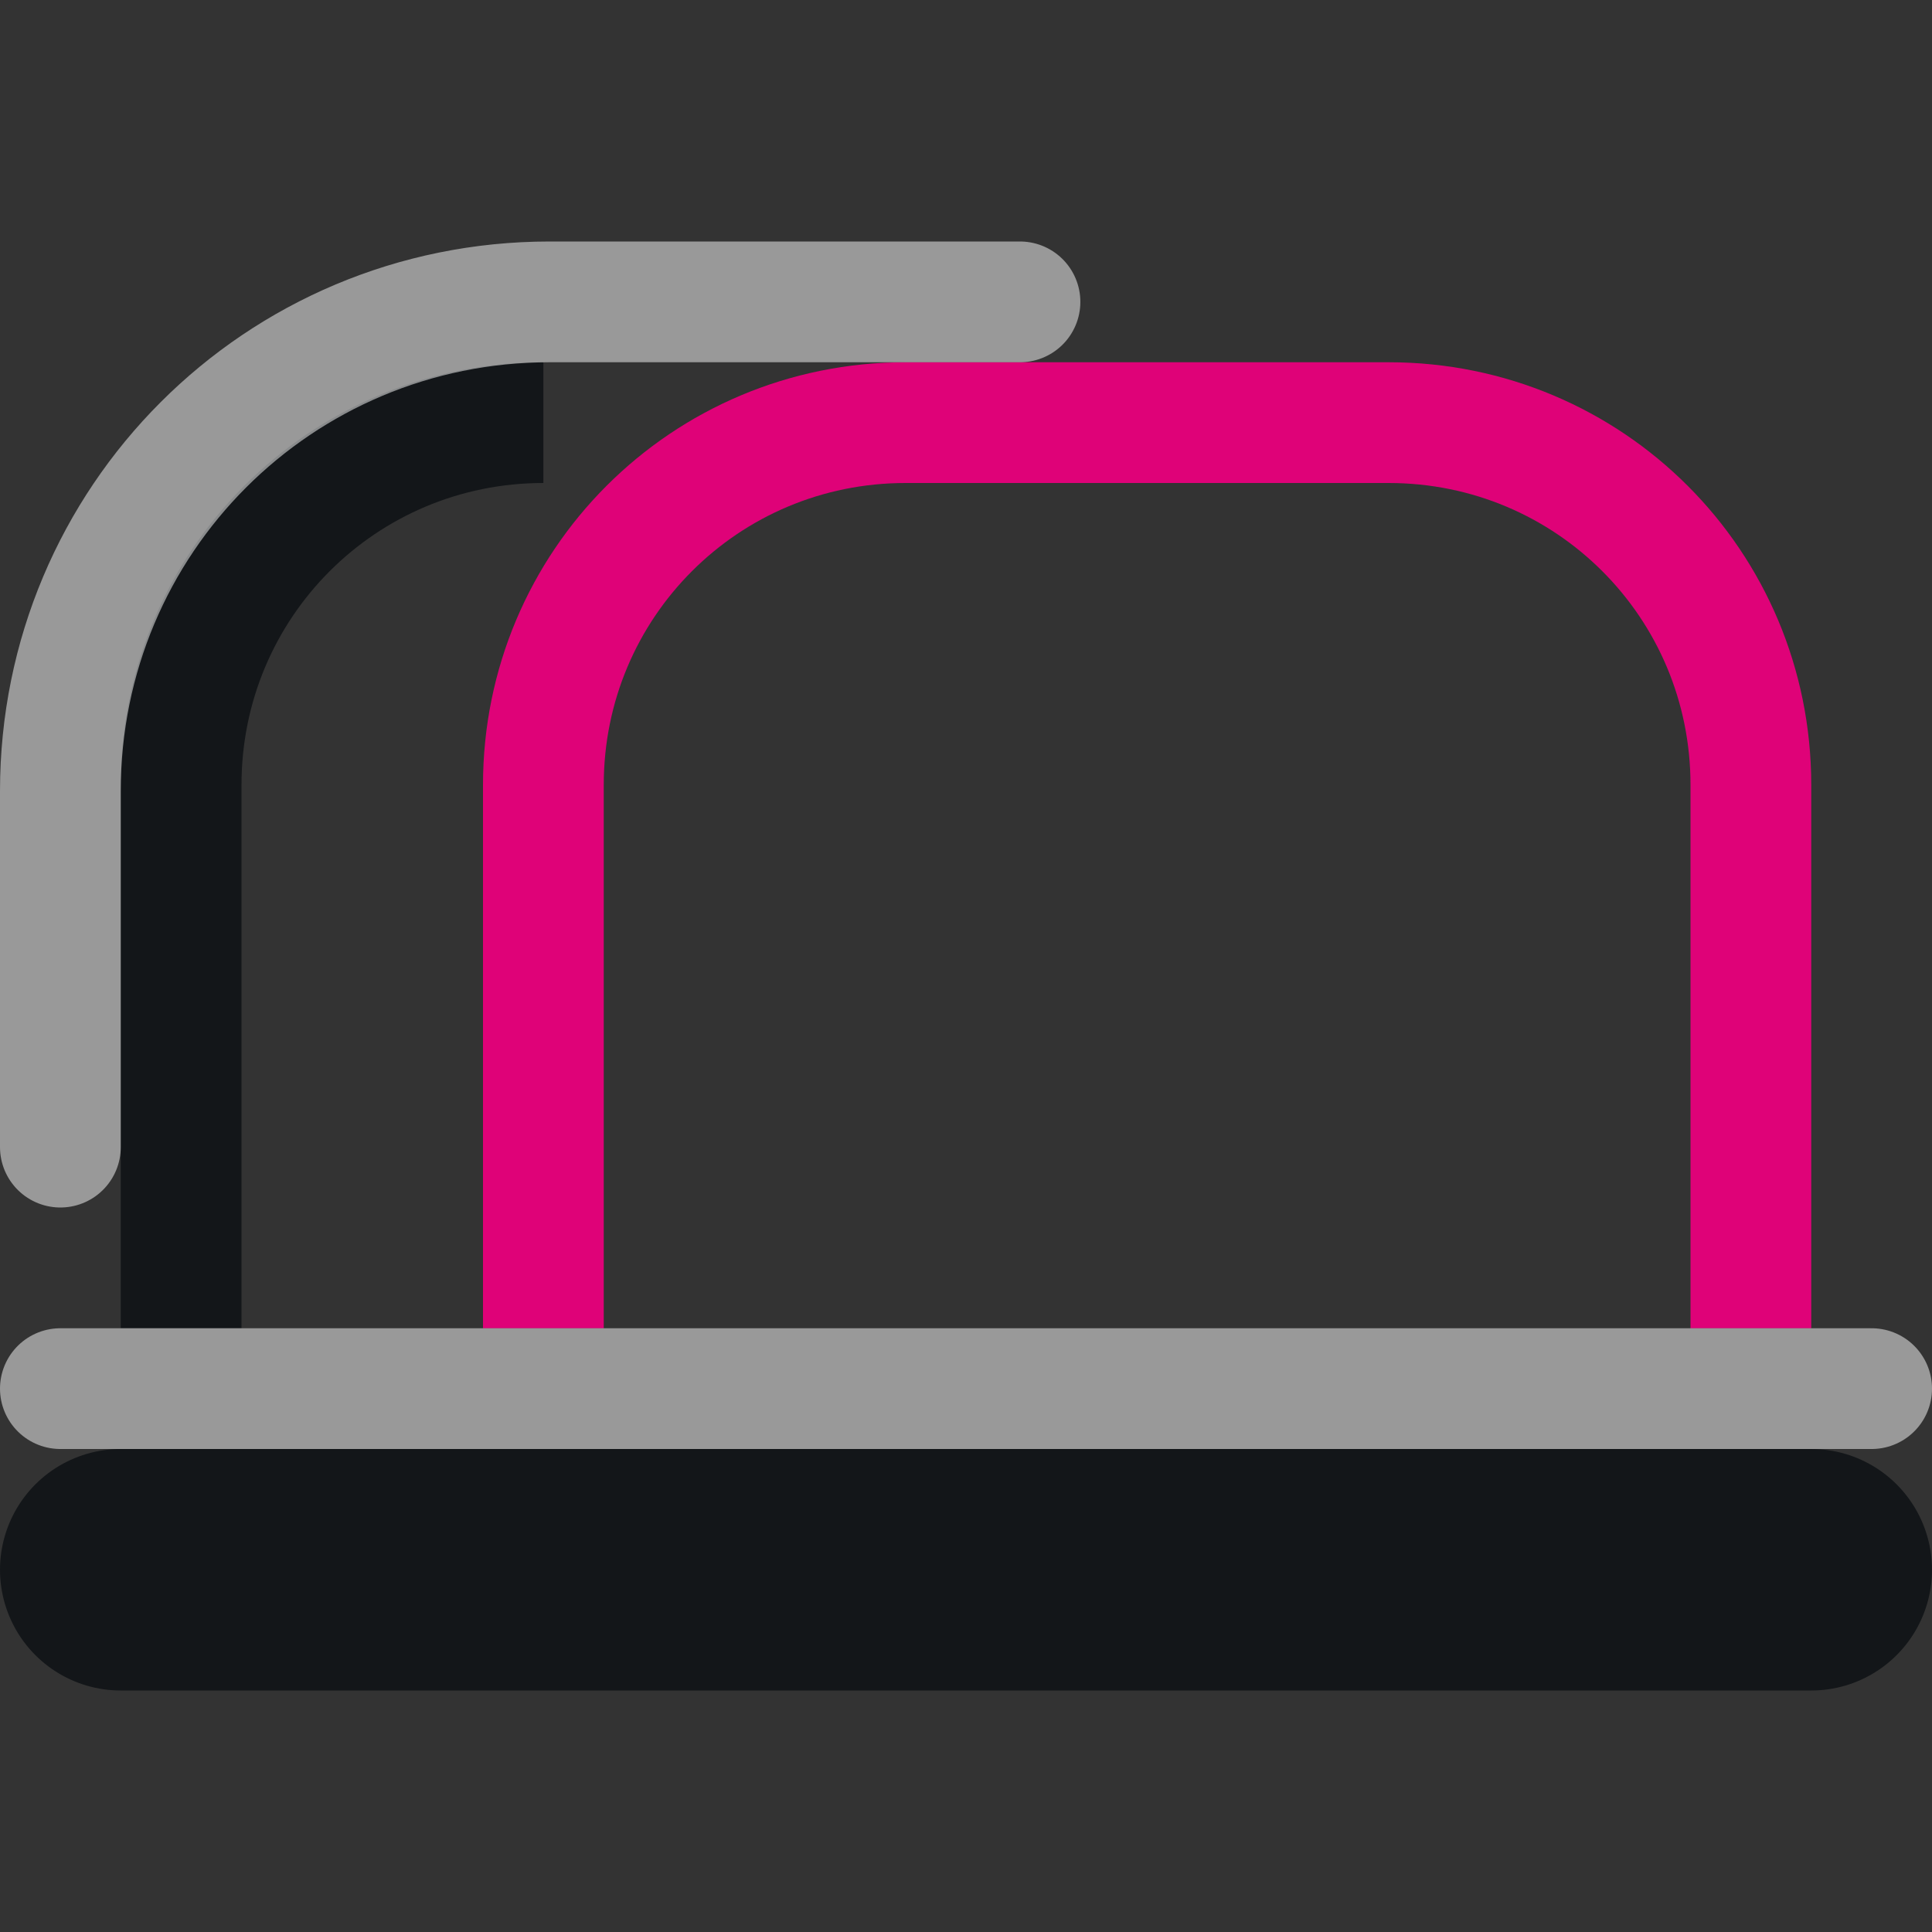 <?xml version="1.0" encoding="UTF-8"?>
<svg id="a" width="16" height="16" version="1.1" xmlns="http://www.w3.org/2000/svg" xmlns:cc="http://creativecommons.org/ns#" xmlns:dc="http://purl.org/dc/elements/1.1/" xmlns:rdf="http://www.w3.org/1999/02/22-rdf-syntax-ns#">
	<rect width="100%" height="100%" fill="#333333" stroke="none"/>
	<defs>
		<style id="current-color-scheme" type="text/css">.ColorScheme-Text {color:#090d11;}.ColorScheme-Background{color:#ffffff;}.ColorScheme-NegativeText{color:#df0278;}</style>
	</defs>
	<path id="h" class="ColorScheme-Text" d="m1 13h14" style="fill:none;stroke-linecap:round;stroke-linejoin:round;stroke-opacity:.75;stroke-width:2;stroke:currentColor"/>
	<path id="i" class="ColorScheme-Text" d="m1.5 11v-4.5c0-1.662 1.338-3 3-3" style="fill:none;stroke-linejoin:round;stroke-opacity:.75;stroke:currentColor"/>
	<path id="e" class="ColorScheme-NegativeText" d="m4.5 11v-4.5c0-1.662 1.338-3 3-3h4c1.662 0 3 1.338 3 3v4.5" style="fill:none;stroke-linejoin:round;stroke:currentColor"/>
	<path id="b" class="ColorScheme-Background" d="m0.5 9.5v-2.948c0-2.245 1.807-4.052 4.052-4.052h3.895" style="fill:none;stroke-linecap:round;stroke-linejoin:round;stroke-opacity:.5;stroke:currentColor"/>
	<path id="j" class="ColorScheme-Background" d="m0.5 11.5h15" style="fill:none;stroke-linecap:round;stroke-linejoin:round;stroke-opacity:.5;stroke:currentColor"/>
</svg>
